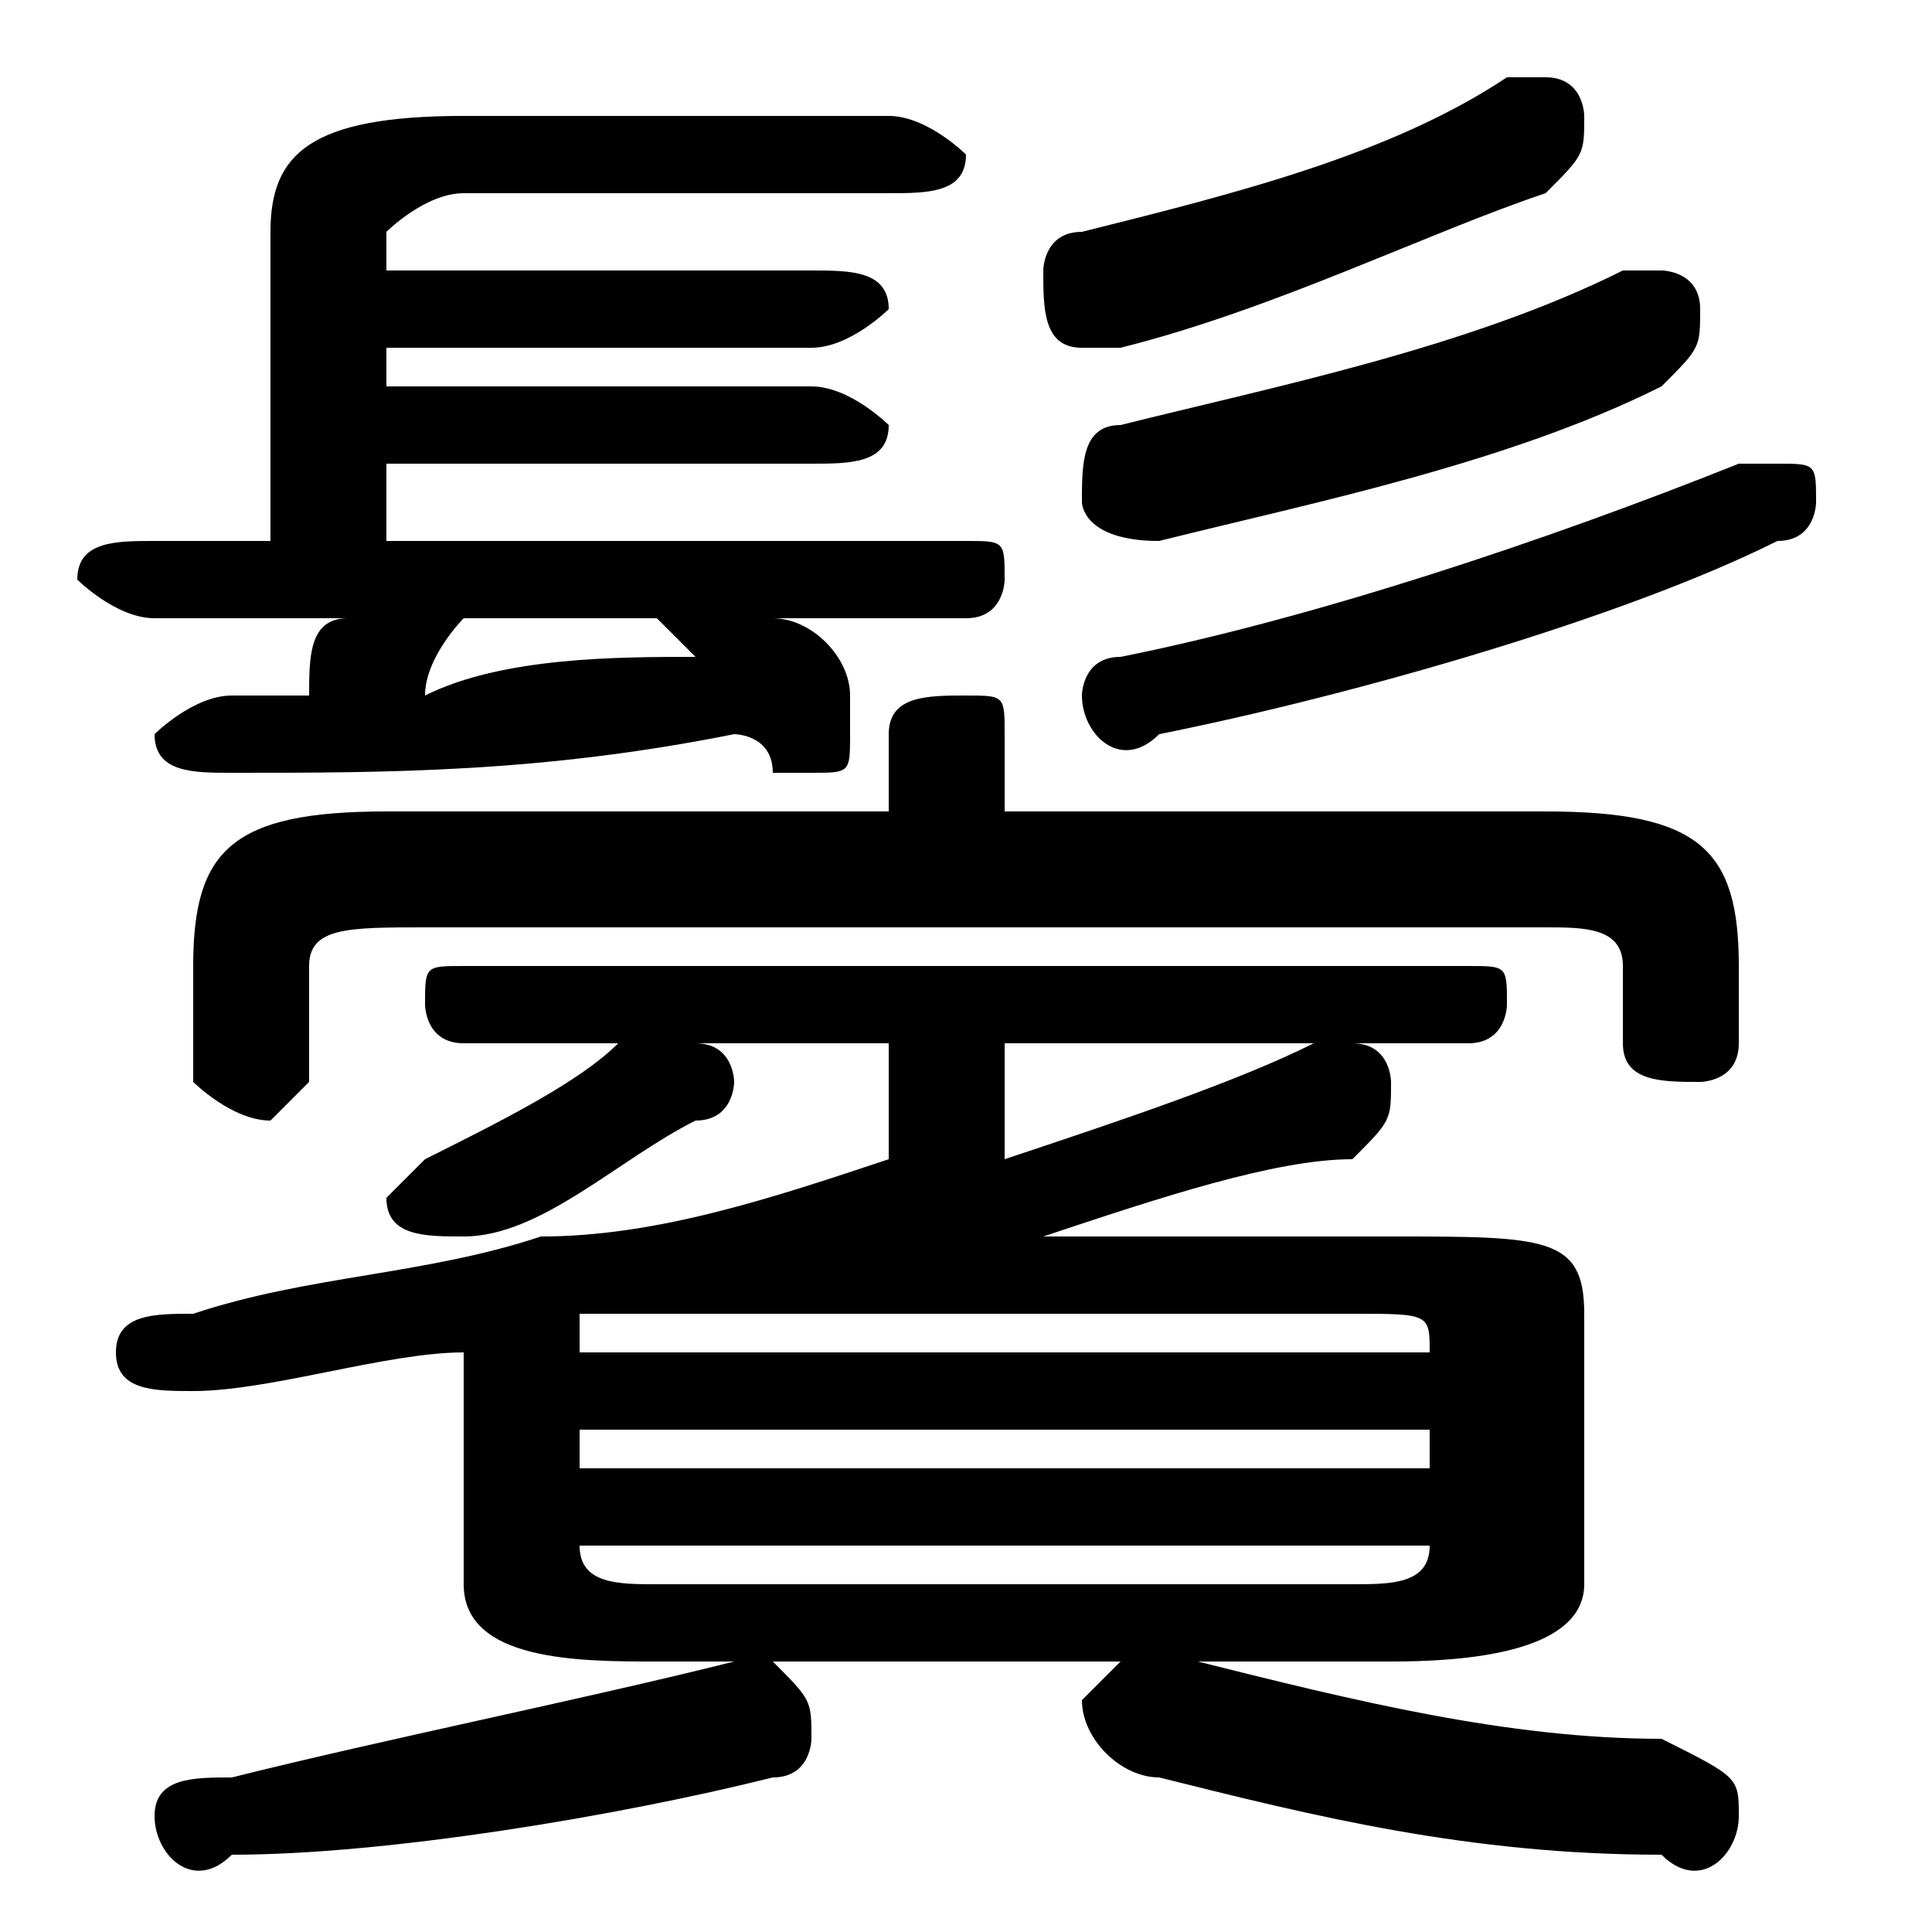<svg xmlns="http://www.w3.org/2000/svg" viewBox="0 -44.0 50.0 50.0">
    <rect x="0" y="-44.0" width="50.0" height="50.0" fill="#808080" stroke="none"/>
    <g transform="scale(1, -1)">
        <!-- ボディの枠 -->
        <rect x="0" y="-6.0" width="50.0" height="50.0"
            stroke="white" fill="white"/>
        <!-- グリフ座標系の原点 -->
        <circle cx="0" cy="0" r="5" fill="white"/>
        <!-- グリフのアウトライン -->
        <g style="fill:black;stroke:#000000;stroke-width:0;stroke-linecap:round;stroke-linejoin:round;">
        <path d="M 23.0 17.0 L 23.0 14.0 C 20.0 13.0 17.0 12.0 14.0 12.0 C 11.0 11.0 8.0 11.0 5.0 10.0 C 4.0 10.0 3.0 10.0 3.0 9.0 C 3.0 8.0 4.0 8.0 5.0 8.0 C 7.0 8.0 10.0 9.0 12.0 9.0 L 12.0 3.0 C 12.0 1.0 15.0 1.0 17.0 1.0 L 19.0 1.0 C 15.0 -0.0 10.0 -1.0 6.0 -2.0 C 5.0 -2.0 4.0 -2.0 4.0 -3.0 C 4.0 -4.0 5.0 -5.0 6.0 -4.0 C 10.0 -4.0 16.0 -3.0 20.0 -2.0 C 21.0 -2.0 21.0 -1.0 21.0 -1.0 C 21.0 -0.0 21.0 0.0 20.0 1.0 L 29.0 1.0 C 29.0 1.0 28.0 0.0 28.0 -0.0 C 28.0 -1.0 29.0 -2.0 30.0 -2.0 C 34.0 -3.0 38.0 -4.0 43.0 -4.0 C 44.0 -5.0 45.0 -4.0 45.0 -3.0 C 45.0 -2.0 45.0 -2.0 43.0 -1.0 C 39.0 -1.0 35.0 -0.0 31.0 1.0 L 36.0 1.0 C 40.0 1.0 41.0 2.0 41.0 3.0 L 41.0 10.0 C 41.0 12.0 40.0 12.0 36.0 12.0 L 27.0 12.0 C 30.0 13.0 33.0 14.0 35.0 14.0 C 36.0 15.0 36.0 15.0 36.0 16.0 C 36.0 16.0 36.0 17.0 35.0 17.0 C 35.0 17.0 34.0 17.0 34.0 17.0 C 32.0 16.0 29.0 15.0 26.0 14.0 L 26.0 17.0 L 38.0 17.0 C 39.0 17.0 39.0 18.0 39.0 18.0 C 39.0 19.0 39.0 19.0 38.0 19.0 L 12.0 19.0 C 11.0 19.0 11.0 19.0 11.0 18.0 C 11.0 18.0 11.0 17.0 12.0 17.0 L 17.0 17.0 C 17.0 17.0 17.0 17.0 16.0 17.0 C 15.0 16.0 13.0 15.0 11.0 14.0 C 11.0 14.0 10.0 13.0 10.0 13.0 C 10.0 12.0 11.0 12.0 12.0 12.0 C 12.0 12.0 12.0 12.0 12.0 12.0 C 14.0 12.0 16.0 14.0 18.0 15.0 C 19.0 15.0 19.0 16.0 19.0 16.0 C 19.0 16.0 19.0 17.0 18.0 17.0 Z M 35.0 10.0 C 37.0 10.0 37.0 10.0 37.0 9.0 L 37.0 9.0 L 15.0 9.0 L 15.0 10.0 C 17.0 10.0 18.0 10.0 19.0 10.0 Z M 17.0 3.0 C 16.0 3.0 15.0 3.0 15.0 4.0 L 15.0 4.0 L 37.0 4.0 L 37.0 4.0 C 37.0 3.0 36.0 3.0 35.0 3.0 Z M 15.0 7.0 L 37.0 7.0 L 37.0 6.0 L 15.0 6.0 Z M 25.0 28.0 C 26.0 28.0 26.0 29.0 26.0 29.0 C 26.0 30.0 26.0 30.0 25.0 30.0 L 10.0 30.0 L 10.0 32.0 L 21.0 32.0 C 22.0 32.0 23.0 32.0 23.0 33.0 C 23.0 33.0 22.0 34.0 21.0 34.0 L 10.0 34.0 L 10.0 35.0 L 21.0 35.0 C 22.0 35.0 23.0 36.0 23.0 36.0 C 23.0 37.0 22.0 37.0 21.0 37.0 L 10.0 37.0 L 10.0 38.0 C 10.0 38.0 11.0 39.0 12.0 39.0 L 23.0 39.0 C 24.0 39.0 25.0 39.0 25.0 40.0 C 25.0 40.0 24.0 41.0 23.0 41.0 L 12.0 41.0 C 8.0 41.0 7.0 40.0 7.0 38.0 L 7.0 30.0 L 4.0 30.0 C 3.0 30.0 2.0 30.0 2.0 29.0 C 2.0 29.0 3.0 28.0 4.0 28.0 L 9.0 28.0 C 8.0 28.0 8.0 27.0 8.0 26.0 C 7.0 26.0 6.0 26.0 6.0 26.0 C 5.0 26.0 4.0 25.0 4.0 25.0 C 4.0 24.0 5.0 24.0 6.0 24.0 C 10.0 24.0 14.0 24.0 19.0 25.0 C 19.0 25.0 20.0 25.0 20.0 24.0 C 20.0 24.0 21.0 24.0 21.0 24.0 C 22.0 24.0 22.0 24.0 22.0 25.0 C 22.0 25.0 22.0 26.0 22.0 26.0 C 22.0 27.0 21.0 28.0 20.0 28.0 Z M 17.0 28.0 C 17.0 28.0 17.0 28.0 18.0 27.0 C 16.0 27.0 13.0 27.0 11.0 26.0 C 11.0 27.0 12.0 28.0 12.0 28.0 Z M 26.0 23.0 L 26.0 25.0 C 26.0 26.0 26.0 26.0 25.0 26.0 C 24.0 26.0 23.0 26.0 23.0 25.0 L 23.0 23.0 L 10.0 23.0 C 6.0 23.0 5.0 22.0 5.0 19.0 L 5.0 16.0 C 5.0 16.0 6.0 15.0 7.0 15.0 C 7.0 15.0 8.0 16.0 8.0 16.0 L 8.0 19.0 C 8.0 20.0 9.0 20.0 11.0 20.0 L 40.0 20.0 C 41.0 20.0 42.0 20.0 42.0 19.0 L 42.0 17.0 C 42.0 16.0 43.0 16.0 44.0 16.0 C 44.0 16.0 45.0 16.0 45.0 17.0 L 45.0 19.0 C 45.0 22.0 44.0 23.0 40.0 23.0 Z M 39.0 42.0 C 36.0 40.0 32.0 39.0 28.0 38.0 C 27.0 38.0 27.0 37.0 27.0 37.0 C 27.0 36.0 27.0 35.0 28.0 35.0 C 29.0 35.0 29.0 35.0 29.0 35.0 C 33.0 36.0 37.0 38.0 40.0 39.0 C 41.0 40.0 41.0 40.0 41.0 41.0 C 41.0 41.0 41.0 42.0 40.0 42.0 C 39.0 42.0 39.0 42.0 39.0 42.0 Z M 45.0 32.0 C 40.0 30.0 34.0 28.0 29.0 27.0 C 28.0 27.0 28.0 26.0 28.0 26.0 C 28.0 25.0 29.0 24.0 30.0 25.0 C 35.0 26.0 42.0 28.0 46.0 30.0 C 47.0 30.0 47.0 31.0 47.0 31.0 C 47.0 32.0 47.0 32.0 46.0 32.0 C 46.0 32.0 45.0 32.0 45.0 32.0 Z M 42.0 37.0 C 38.0 35.0 33.0 34.0 29.0 33.0 C 28.0 33.0 28.0 32.0 28.0 31.0 C 28.0 31.0 28.0 30.0 30.0 30.0 C 34.0 31.0 39.0 32.0 43.0 34.0 C 44.0 35.0 44.0 35.0 44.0 36.0 C 44.0 37.0 43.0 37.0 43.0 37.0 C 42.0 37.0 42.0 37.0 42.0 37.0 Z"/>
    </g>
    </g>
</svg>
